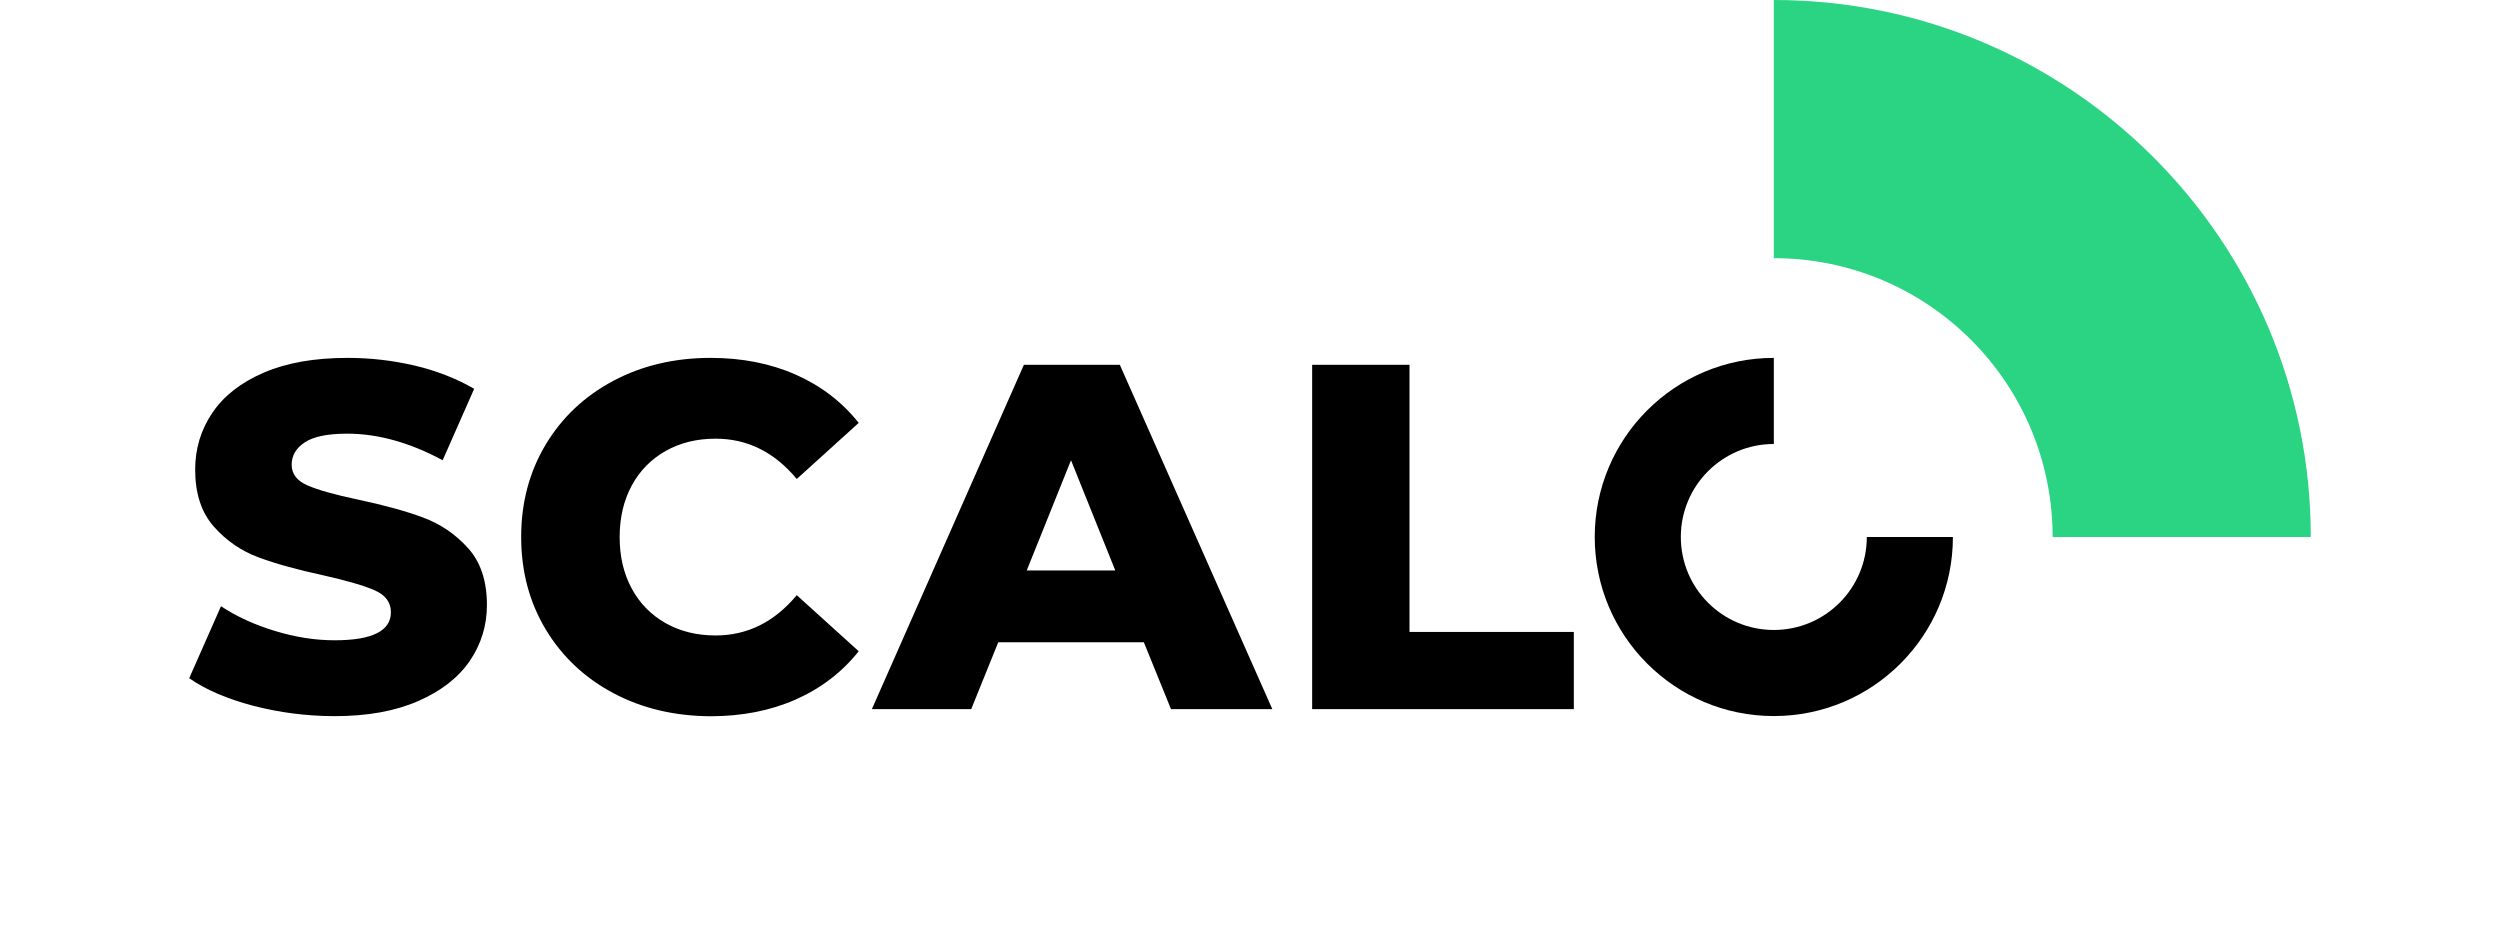 <?xml version="1.0" encoding="UTF-8" standalone="no"?>
<!-- Generator: Adobe Illustrator 25.1.0, SVG Export Plug-In . SVG Version: 6.00 Build 0)  -->

<svg
   version="1.1"
   id="Layer_1"
   x="0px"
   y="0px"
   viewBox="0 0 264.26 99.71"
   xml:space="preserve"
   sodipodi:docname="scalo.svg"
   width="264.26"
   height="99.71"
   inkscape:version="1.1.1 (3bf5ae0d25, 2021-09-20)"
   xmlns:inkscape="http://www.inkscape.org/namespaces/inkscape"
   xmlns:sodipodi="http://sodipodi.sourceforge.net/DTD/sodipodi-0.dtd"
   xmlns:xlink="http://www.w3.org/1999/xlink"
   xmlns="http://www.w3.org/2000/svg"
   xmlns:svg="http://www.w3.org/2000/svg"
   xmlns:rdf="http://www.w3.org/1999/02/22-rdf-syntax-ns#"
   xmlns:cc="http://creativecommons.org/ns#"
   xmlns:dc="http://purl.org/dc/elements/1.1/"><defs
   id="defs29" /><sodipodi:namedview
   pagecolor="#ffffff"
   bordercolor="#666666"
   borderopacity="1"
   objecttolerance="10"
   gridtolerance="10"
   guidetolerance="10"
   inkscape:pageopacity="0"
   inkscape:pageshadow="2"
   inkscape:window-width="1852"
   inkscape:window-height="1016"
   id="namedview27"
   showgrid="false"
   fit-margin-top="0"
   fit-margin-left="20"
   fit-margin-right="20"
   fit-margin-bottom="24"
   inkscape:zoom="1.0230254"
   inkscape:cx="131.47279"
   inkscape:cy="58.160824"
   inkscape:window-x="0"
   inkscape:window-y="0"
   inkscape:window-maximized="1"
   inkscape:current-layer="Layer_1"
   inkscape:pagecheckerboard="0" />
<style
   type="text/css"
   id="style2">
	.st0{clip-path:url(#SVGID_2_);}
	.st1{fill-rule:evenodd;clip-rule:evenodd;}
	.st2{clip-path:url(#SVGID_4_);}
	.st3{fill:#FFFFFF;}
	.st4{fill-rule:evenodd;clip-rule:evenodd;fill:#FFFFFF;}
	.st5{clip-path:url(#SVGID_6_);}
	.st6{fill:#FDFDFD;}
	.st7{fill-rule:evenodd;clip-rule:evenodd;fill:#2BD483;}
	.st8{clip-path:url(#SVGID_8_);}
	.st9{clip-path:url(#SVGID_10_);}
	.st10{clip-path:url(#SVGID_12_);}
	.st11{clip-path:url(#SVGID_14_);}
	.st12{clip-path:url(#SVGID_16_);}
	.st13{fill:none;stroke:#000000;stroke-width:0.75;stroke-miterlimit:10;}
</style>
<g
   id="g24"
   transform="translate(-37.47,-65.75)">
	<defs
   id="defs5">
		<rect
   id="SVGID_7_"
   x="-0.13"
   y="-0.26"
   width="339.57"
   height="206.81" />
	</defs>
	<clipPath
   id="SVGID_2_">
		<use
   xlink:href="#SVGID_7_"
   style="overflow:visible"
   id="use7"
   x="0"
   y="0"
   width="100%"
   height="100%" />
	</clipPath>
	<g
   class="st0"
   clip-path="url(#SVGID_2_)"
   id="g22">
		<path
   d="m 158.38,133.64 h -15.39 l -2.86,7.07 h -10.5 l 16.07,-36.4 h 10.14 l 16.12,36.4 h -10.71 z m -3.02,-7.59 -4.68,-11.65 -4.68,11.65 z"
   id="path10"
   inkscape:connector-curvature="0" />
		<path
   d="m 176.16,104.31 h 10.3 v 28.24 h 17.37 v 8.16 h -27.66 v -36.4 z"
   id="path12"
   inkscape:connector-curvature="0" />
		<path
   d="m 102.31,139.02 c -3.03,-1.61 -5.42,-3.86 -7.15,-6.73 -1.73,-2.88 -2.6,-6.14 -2.6,-9.78 0,-3.64 0.87,-6.9 2.6,-9.78 1.73,-2.88 4.12,-5.12 7.15,-6.73 3.03,-1.61 6.46,-2.42 10.27,-2.42 3.33,0 6.33,0.59 9,1.77 2.67,1.18 4.89,2.88 6.66,5.1 l -6.55,5.93 c -2.36,-2.84 -5.22,-4.26 -8.58,-4.26 -1.98,0 -3.74,0.43 -5.28,1.3 -1.54,0.87 -2.74,2.09 -3.59,3.67 -0.85,1.58 -1.27,3.39 -1.27,5.43 0,2.05 0.42,3.86 1.27,5.43 0.85,1.58 2.05,2.8 3.59,3.67 1.54,0.87 3.3,1.3 5.28,1.3 3.36,0 6.22,-1.42 8.58,-4.26 l 6.55,5.93 c -1.77,2.22 -3.99,3.92 -6.66,5.1 -2.67,1.18 -5.67,1.77 -9,1.77 -3.82,-0.02 -7.24,-0.83 -10.27,-2.44 z"
   id="path14"
   inkscape:connector-curvature="0" />
		<path
   d="m 64.23,140.35 c -2.77,-0.73 -5.03,-1.7 -6.76,-2.91 l 3.36,-7.61 c 1.63,1.08 3.54,1.96 5.69,2.61 2.15,0.66 4.26,0.99 6.34,0.99 3.95,0 5.93,-0.99 5.93,-2.96 0,-1.04 -0.56,-1.81 -1.69,-2.31 -1.13,-0.5 -2.94,-1.03 -5.43,-1.59 -2.74,-0.59 -5.03,-1.22 -6.86,-1.9 -1.84,-0.68 -3.41,-1.76 -4.73,-3.25 -1.32,-1.49 -1.98,-3.5 -1.98,-6.03 0,-2.22 0.61,-4.22 1.82,-6.01 1.21,-1.79 3.02,-3.2 5.43,-4.24 2.41,-1.04 5.36,-1.56 8.87,-1.56 2.39,0 4.75,0.27 7.07,0.81 2.32,0.54 4.53,1.42 6.3,2.46 l -3.33,7.55 c -3.47,-1.87 -6.83,-2.81 -10.09,-2.81 -2.05,0 -3.54,0.3 -4.47,0.91 -0.93,0.61 -1.4,1.4 -1.4,2.37 0,0.97 0.55,1.7 1.66,2.18 1.11,0.49 2.89,0.99 5.36,1.51 2.77,0.59 5.07,1.22 6.89,1.9 1.82,0.68 3.4,1.75 4.73,3.22 1.33,1.47 2,3.48 2,6.01 0,2.18 -0.61,4.16 -1.82,5.93 -1.21,1.77 -3.03,3.18 -5.46,4.24 -2.43,1.06 -5.37,1.59 -8.84,1.59 -2.96,-0.01 -5.82,-0.38 -8.59,-1.1 z"
   id="path16"
   inkscape:connector-curvature="0" />
		<path
   d="m 224.97,132.34 c -5.43,0 -9.83,-4.4 -9.83,-9.83 0,-5.43 4.4,-9.83 9.83,-9.83 v -9.1 c -10.45,0 -18.93,8.47 -18.93,18.93 0,10.45 8.47,18.93 18.93,18.93 10.45,0 18.93,-8.47 18.93,-18.93 h -9.1 c 0,5.43 -4.4,9.83 -9.83,9.83 z"
   id="path18"
   inkscape:connector-curvature="0" />
		<path
   class="st7"
   d="m 224.97,65.75 v 27.29 c 16.28,0 29.47,13.19 29.47,29.47 h 27.29 c 0,-31.35 -25.42,-56.76 -56.76,-56.76 z"
   id="path20"
   inkscape:connector-curvature="0"
   style="clip-rule:evenodd;fill:#2bd483;fill-rule:evenodd" />
	</g>
</g>
</svg>
